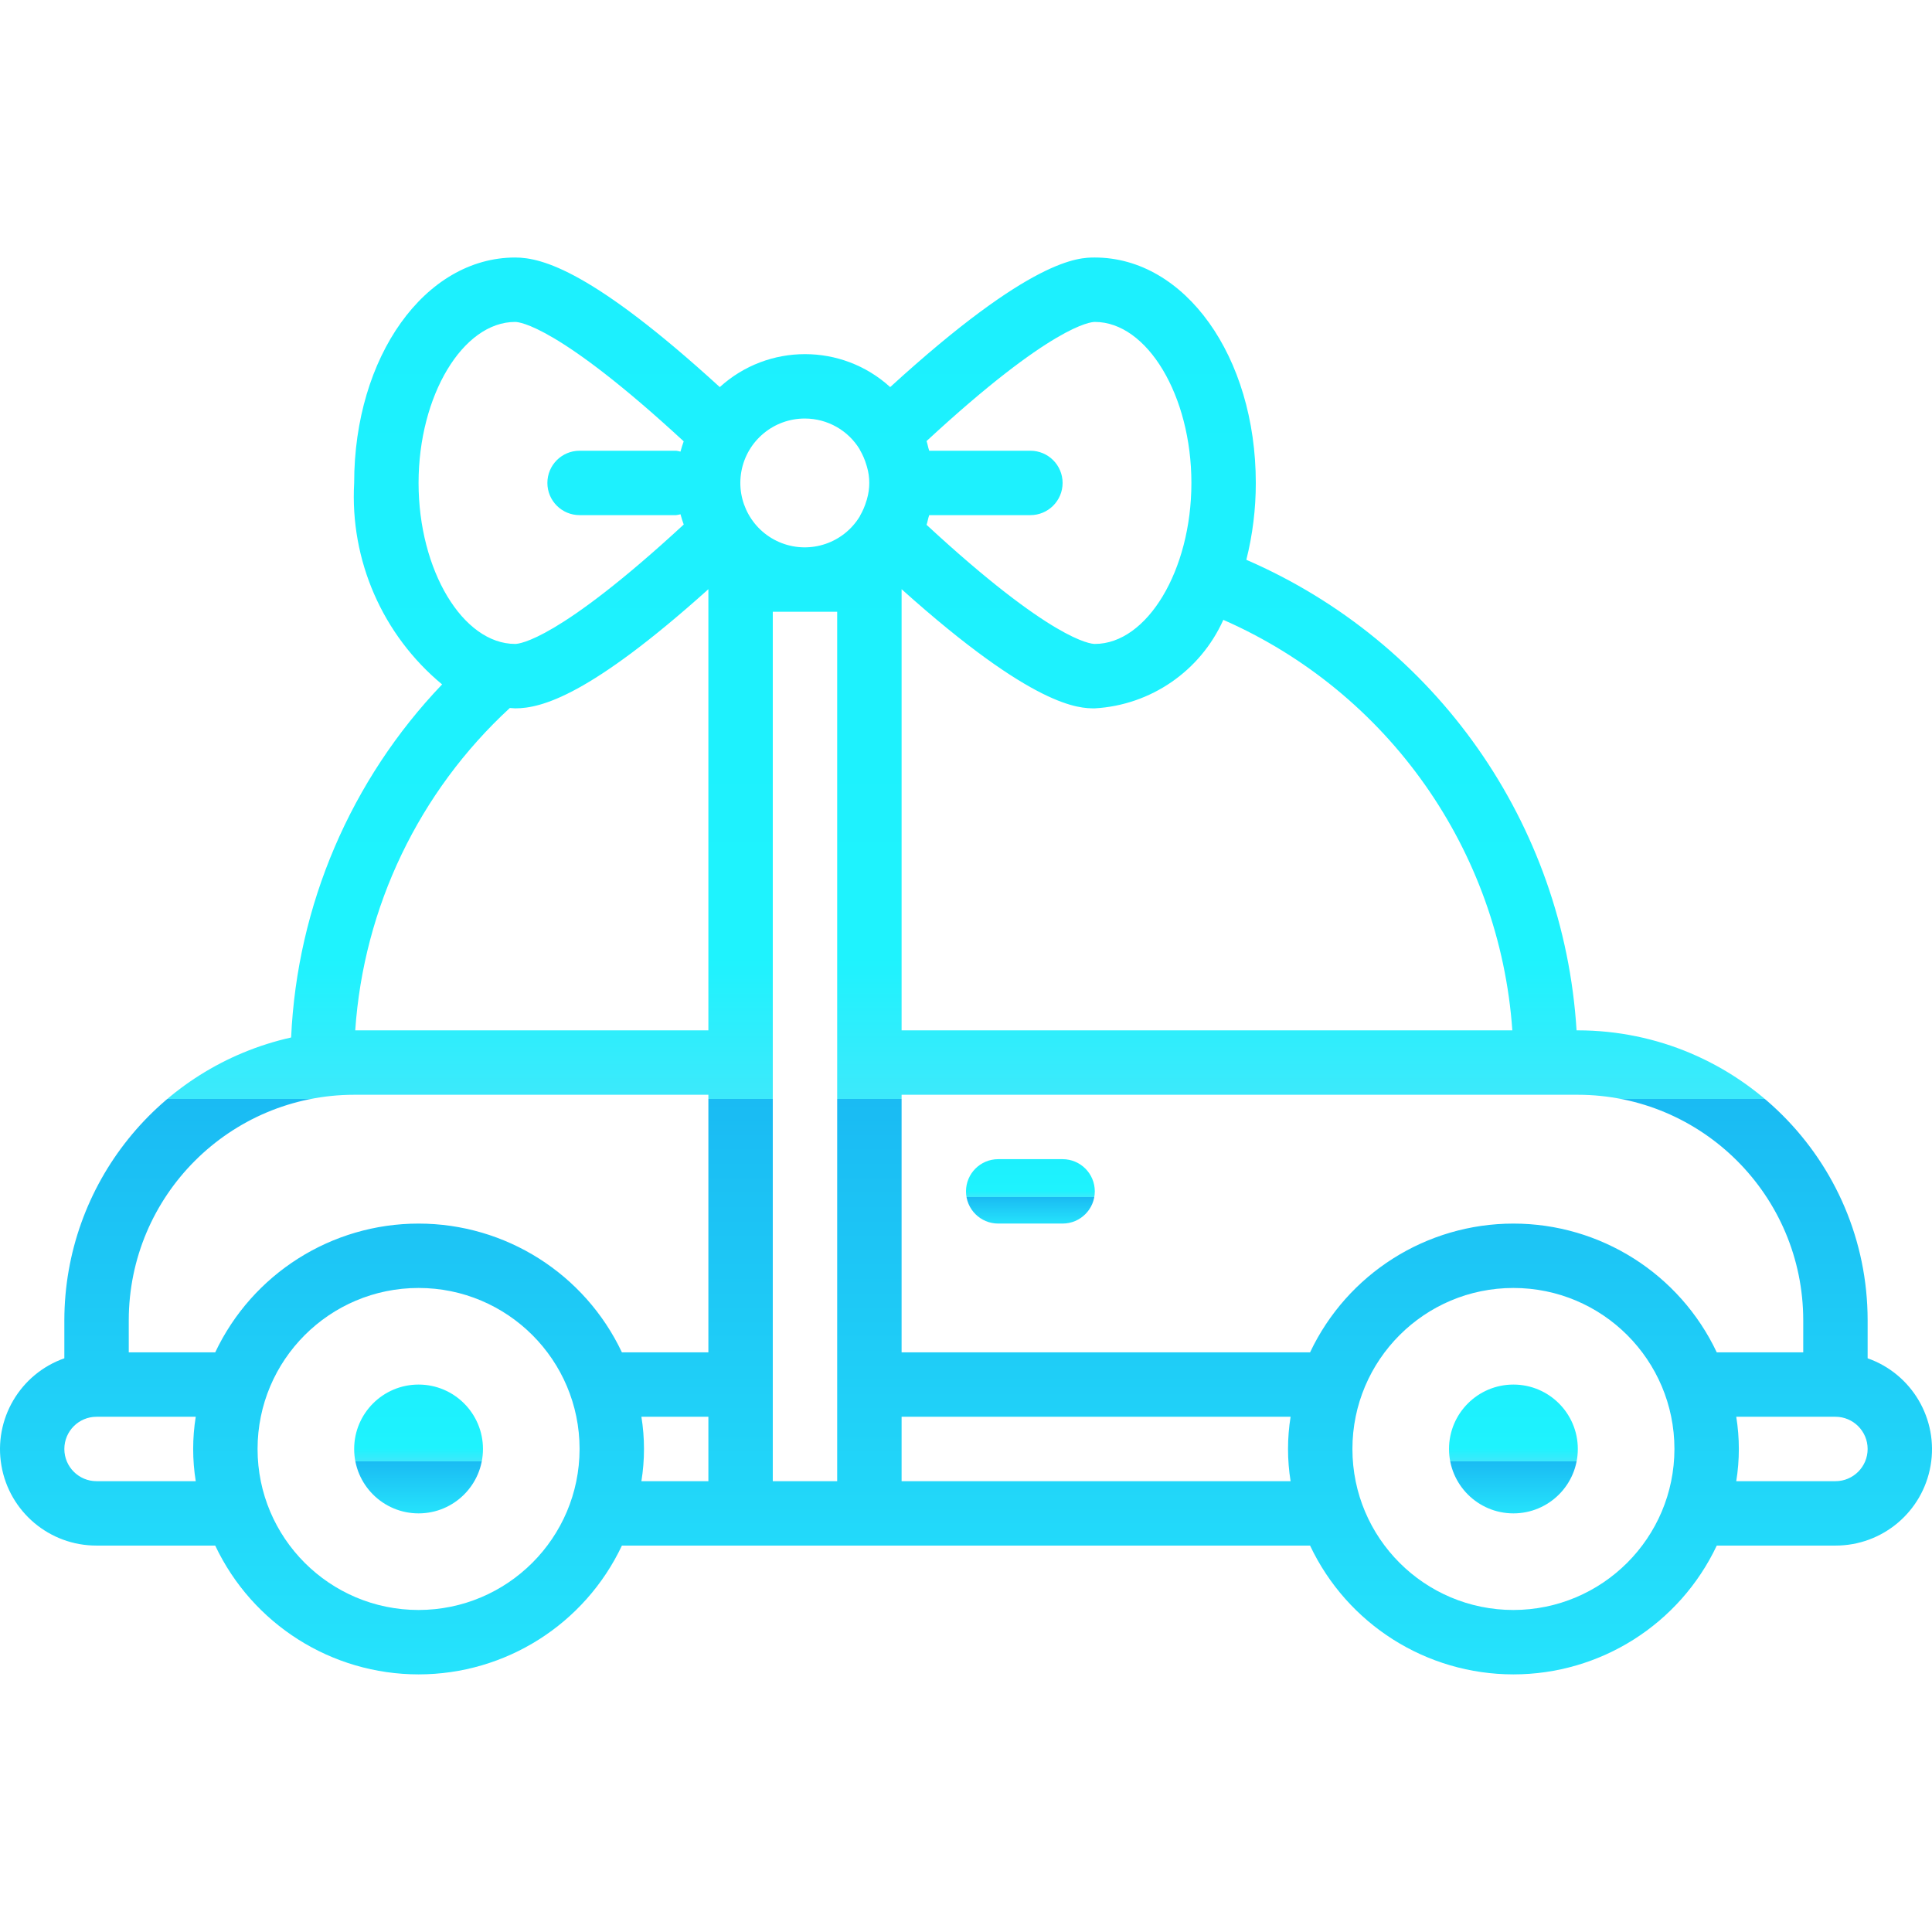 <svg width="114" height="114" viewBox="0 0 114 114" fill="none" xmlns="http://www.w3.org/2000/svg">
<g clip-path="url(#clip0)">
<path d="M5.697 91.199H12.699C14.893 95.84 19.566 98.799 24.698 98.799C29.832 98.799 34.504 95.84 36.697 91.199H77.302C79.496 95.84 84.169 98.799 89.301 98.799C94.434 98.799 99.107 95.84 101.3 91.199H108.302C111.075 91.204 113.447 89.209 113.918 86.475C114.387 83.743 112.817 81.069 110.202 80.148V77.898C110.192 68.458 102.541 60.809 93.101 60.797H93.027C92.273 48.614 84.743 37.884 73.542 33.032C73.914 31.548 74.102 30.025 74.1 28.496C74.1 21.038 69.921 15.195 64.6 15.195C63.65 15.195 60.88 15.209 52.527 22.841C49.678 20.248 45.322 20.248 42.472 22.841C35.003 16.018 32.003 15.195 30.399 15.195C25.079 15.195 20.898 21.038 20.898 28.496C20.644 33.058 22.569 37.468 26.087 40.384C20.697 46.023 17.531 53.424 17.178 61.218C9.368 62.968 3.811 69.894 3.797 77.898V80.148C1.182 81.069 -0.388 83.743 0.083 86.475C0.552 89.209 2.924 91.204 5.697 91.199V91.199ZM89.301 94.999C84.055 94.999 79.801 90.746 79.801 85.499C79.801 80.252 84.055 75.998 89.301 75.998C94.549 75.998 98.802 80.252 98.802 85.499C98.796 90.743 94.546 94.993 89.301 94.999ZM110.202 85.499C110.202 86.548 109.351 87.399 108.302 87.399H102.45C102.653 86.141 102.653 84.857 102.45 83.598H108.302C109.351 83.598 110.202 84.449 110.202 85.499ZM60.8 26.596H54.83C54.817 26.543 54.796 26.492 54.781 26.438C54.741 26.302 54.722 26.161 54.672 26.026C62.052 19.199 64.353 18.996 64.6 18.996C67.69 18.996 70.3 23.347 70.3 28.496C70.3 33.645 67.69 37.996 64.6 37.996C64.353 37.996 62.052 37.793 54.672 30.967C54.722 30.831 54.741 30.691 54.781 30.554C54.796 30.501 54.817 30.45 54.83 30.396H60.8C61.849 30.396 62.7 29.545 62.7 28.496C62.7 27.447 61.849 26.596 60.8 26.596ZM53.2 34.767C61.026 41.787 63.682 41.797 64.6 41.797C67.905 41.608 70.829 39.595 72.184 36.575C81.925 40.856 88.492 50.183 89.237 60.797H53.2V34.767ZM53.2 64.598H93.101C100.444 64.606 106.394 70.556 106.402 77.898V79.798H101.3C99.107 75.159 94.434 72.199 89.301 72.199C84.169 72.199 79.496 75.159 77.302 79.798H53.2V64.598ZM53.2 83.598H76.153C75.951 84.857 75.951 86.141 76.153 87.399H53.2V83.598ZM49.399 87.399H45.599V36.096H49.399V87.399ZM47.499 24.696C48.821 24.699 50.044 25.389 50.73 26.518C50.73 26.53 50.73 26.543 50.745 26.556C50.907 26.835 51.035 27.132 51.125 27.442C51.134 27.478 51.149 27.514 51.159 27.552C51.337 28.169 51.337 28.823 51.159 29.441C51.159 29.479 51.134 29.515 51.125 29.551C51.035 29.861 50.907 30.158 50.745 30.436C50.745 30.45 50.745 30.463 50.73 30.474C49.775 32.041 47.837 32.702 46.124 32.045C44.411 31.387 43.413 29.6 43.749 27.797C44.087 25.994 45.665 24.689 47.499 24.696ZM24.698 94.999C19.452 94.999 15.198 90.746 15.198 85.499C15.198 80.252 19.452 75.998 24.698 75.998C29.946 75.998 34.199 80.252 34.199 85.499C34.193 90.743 29.943 94.993 24.698 94.999ZM41.799 87.399H37.847C38.05 86.141 38.05 84.857 37.847 83.598H41.799V87.399ZM24.698 28.496C24.698 23.347 27.309 18.996 30.399 18.996C30.638 18.996 32.935 19.203 40.342 26.041C40.274 26.241 40.205 26.44 40.152 26.648C40.069 26.625 39.984 26.608 39.899 26.596H34.199C33.149 26.596 32.299 27.447 32.299 28.496C32.299 29.545 33.149 30.396 34.199 30.396H39.899C39.985 30.385 40.071 30.367 40.154 30.345C40.205 30.552 40.274 30.751 40.344 30.951C32.935 37.789 30.638 37.996 30.399 37.996C27.309 37.996 24.698 33.645 24.698 28.496ZM30.083 41.776C30.19 41.776 30.293 41.797 30.399 41.797C31.953 41.797 34.815 41.037 41.799 34.767V60.797H20.961C21.457 53.524 24.721 46.717 30.083 41.776ZM7.598 77.898C7.606 70.556 13.556 64.606 20.898 64.598H41.799V79.798H36.697C34.504 75.159 29.832 72.199 24.698 72.199C19.566 72.199 14.893 75.159 12.699 79.798H7.598V77.898ZM5.697 83.598H11.55C11.348 84.857 11.348 86.141 11.55 87.399H5.697C4.648 87.399 3.797 86.548 3.797 85.499C3.797 84.449 4.648 83.598 5.697 83.598Z" fill="url(#paint0_linear)"/>
<path d="M62.7 68.398H58.9C57.85 68.398 57 69.248 57 70.298C57 71.347 57.85 72.198 58.9 72.198H62.7C63.749 72.198 64.6 71.347 64.6 70.298C64.6 69.248 63.749 68.398 62.7 68.398Z" fill="url(#paint1_linear)"/>
<path d="M93.101 85.498C93.101 87.597 91.4 89.299 89.301 89.299C87.203 89.299 85.501 87.597 85.501 85.498C85.501 83.4 87.203 81.698 89.301 81.698C91.4 81.698 93.101 83.4 93.101 85.498Z" fill="url(#paint2_linear)"/>
<path d="M28.498 85.498C28.498 87.597 26.797 89.299 24.698 89.299C22.6 89.299 20.898 87.597 20.898 85.498C20.898 83.4 22.6 81.698 24.698 81.698C26.797 81.698 28.498 83.4 28.498 85.498Z" fill="url(#paint3_linear)"/>
</g>
<defs>
<linearGradient id="paint0_linear" x1="57" y1="15.195" x2="57" y2="98.799" gradientUnits="userSpaceOnUse">
<stop stop-color="#1CF0FE"/>
<stop offset="0.495" stop-color="#1EF3FE"/>
<stop offset="0.594" stop-color="#3DE9FB"/>
<stop offset="0.594" stop-color="#1ABBF3"/>
<stop offset="1" stop-color="#25E3FC"/>
</linearGradient>
<linearGradient id="paint1_linear" x1="60.8" y1="68.398" x2="60.8" y2="72.198" gradientUnits="userSpaceOnUse">
<stop stop-color="#1CF0FE"/>
<stop offset="0.495" stop-color="#1EF3FE"/>
<stop offset="0.594" stop-color="#3DE9FB"/>
<stop offset="0.594" stop-color="#1ABBF3"/>
<stop offset="1" stop-color="#25E3FC"/>
</linearGradient>
<linearGradient id="paint2_linear" x1="89.301" y1="81.698" x2="89.301" y2="89.299" gradientUnits="userSpaceOnUse">
<stop stop-color="#1CF0FE"/>
<stop offset="0.495" stop-color="#1EF3FE"/>
<stop offset="0.594" stop-color="#3DE9FB"/>
<stop offset="0.594" stop-color="#1ABBF3"/>
<stop offset="1" stop-color="#25E3FC"/>
</linearGradient>
<linearGradient id="paint3_linear" x1="24.698" y1="81.698" x2="24.698" y2="89.299" gradientUnits="userSpaceOnUse">
<stop stop-color="#1CF0FE"/>
<stop offset="0.495" stop-color="#1EF3FE"/>
<stop offset="0.594" stop-color="#3DE9FB"/>
<stop offset="0.594" stop-color="#1ABBF3"/>
<stop offset="1" stop-color="#25E3FC"/>
</linearGradient>
<clipPath id="clip0">
<rect width="114" height="114" fill="white"/>
</clipPath>
</defs>
</svg>
